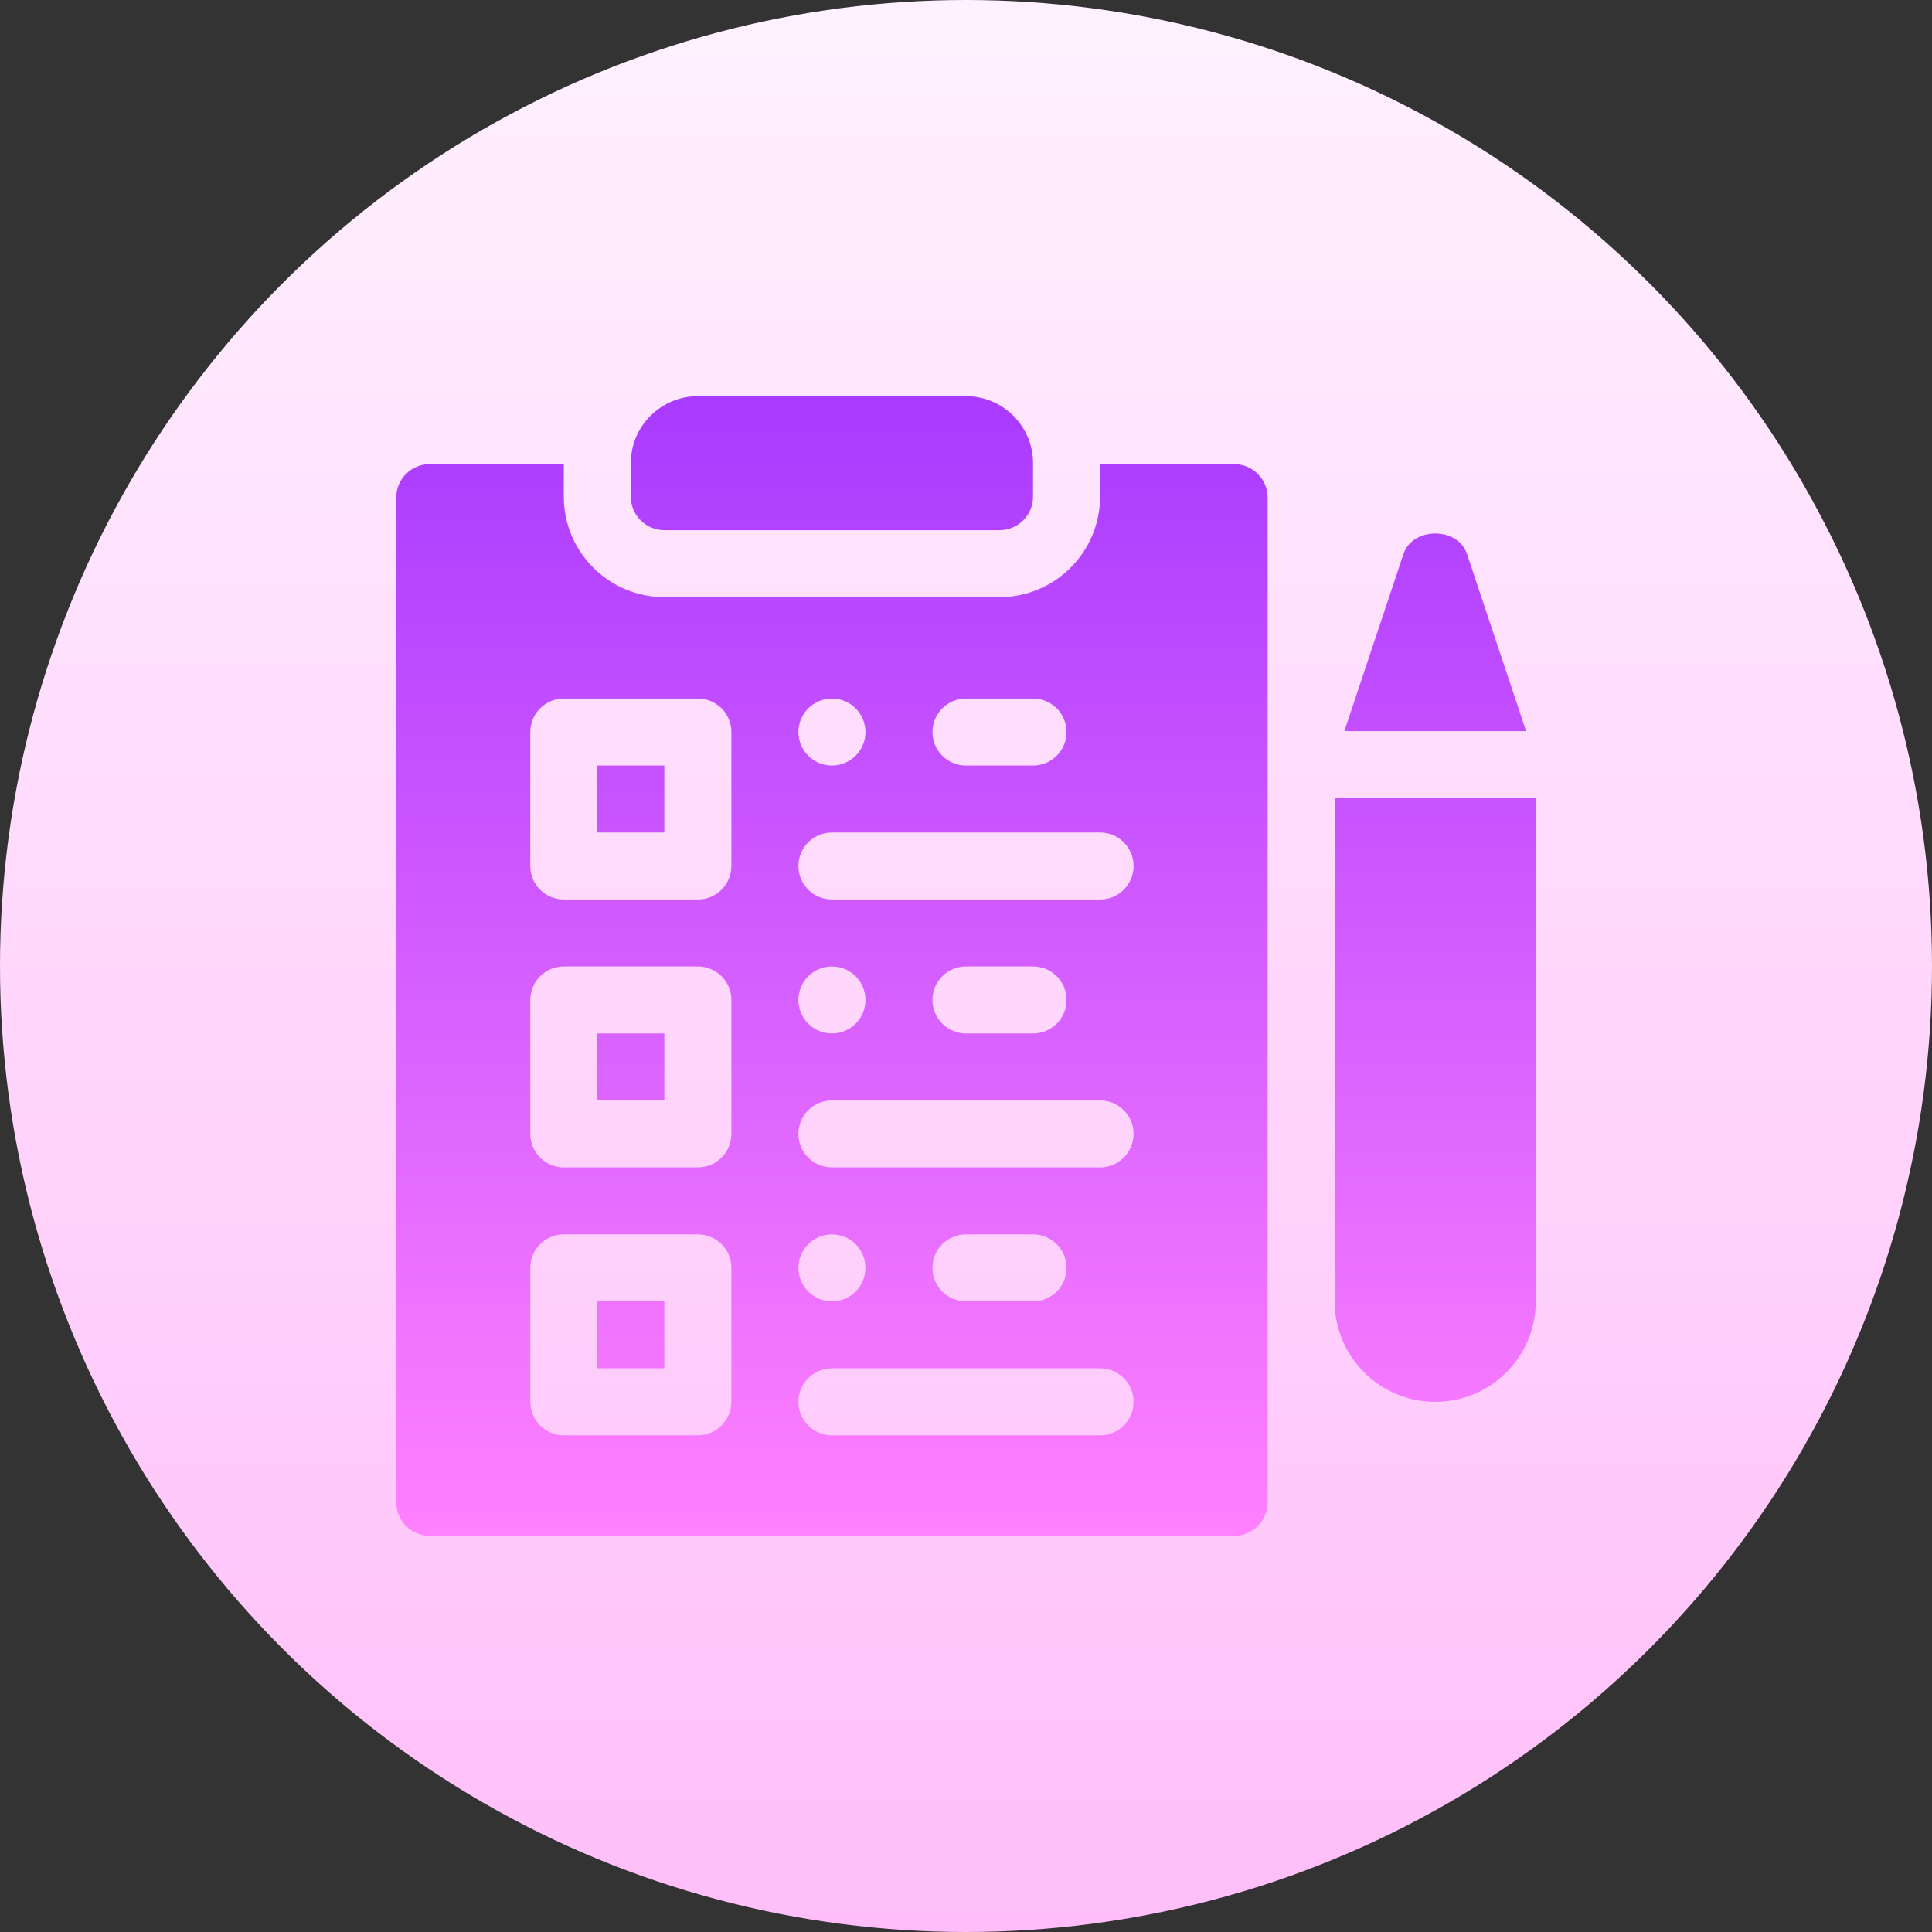 <svg id="Capa_1" enable-background="new 0 0 512 512" height="512" viewBox="0 0 512 512" width="512" xmlns="http://www.w3.org/2000/svg" xmlns:xlink="http://www.w3.org/1999/xlink"><rect x="0" y="0" width="512" height="512" fill="#333333" stroke="none"/><linearGradient id="SVGID_1_" gradientUnits="userSpaceOnUse" x1="256" x2="256" y1="512" y2="0"><stop offset="0" stop-color="#ffbef9"/><stop offset="1" stop-color="#fff1ff"/></linearGradient><linearGradient id="SVGID_2_" gradientUnits="userSpaceOnUse" x1="256" x2="256" y1="105" y2="407"><stop offset="0" stop-color="#a93aff"/><stop offset="1" stop-color="#ff81ff"/></linearGradient><g><g><circle cx="256" cy="256" fill="url(#SVGID_1_)" r="256"/></g><g><g><path d="m176.059 140.5h88.823c4.905 0 8.882-3.974 8.882-8.875v-8.875c0-9.804-7.953-17.75-17.765-17.75h-71.059c-9.812 0-17.765 7.946-17.765 17.75v8.875c.002 4.901 3.979 8.875 8.884 8.875zm212.717 6.318c-2.411-7.246-14.434-7.246-16.845 0l-15.657 46.932h48.159zm-35.07 64.682v133.375c0 14.682 11.953 26.625 26.647 26.625s26.647-11.943 26.647-26.625v-133.375zm-195.412 9.126h17.765v-17.75h-17.765zm0 70.999h17.765v-17.75h-17.765zm168.765-168.624h-35.529v8.624c0 14.682-11.953 26.625-26.647 26.625h-88.823c-14.694 0-26.647-11.943-26.647-26.625v-8.624h-35.529c-4.91 0-8.882 3.97-8.882 8.875v266.249c0 4.905 3.973 8.875 8.882 8.875h213.177c4.91 0 8.882-3.97 8.882-8.875v-266.249c-.002-4.905-3.975-8.875-8.884-8.875zm-71.059 62.125h17.765c4.91 0 8.882 3.97 8.882 8.875s-3.973 8.875-8.882 8.875h-17.765c-4.91 0-8.882-3.97-8.882-8.875s3.972-8.875 8.882-8.875zm-35.529.002c4.905 0 8.882 3.973 8.882 8.875 0 4.901-3.977 8.875-8.882 8.875s-8.882-3.974-8.882-8.875c-.001-4.902 3.976-8.875 8.882-8.875zm-26.648 186.372c0 4.906-3.973 8.875-8.882 8.875h-35.529c-4.91 0-8.882-3.969-8.882-8.875v-35.5c0-4.906 3.973-8.875 8.882-8.875h35.529c4.91 0 8.882 3.969 8.882 8.875zm0-71c0 4.905-3.973 8.875-8.882 8.875h-35.529c-4.91 0-8.882-3.97-8.882-8.875v-35.5c0-4.905 3.973-8.875 8.882-8.875h35.529c4.91 0 8.882 3.97 8.882 8.875zm0-70.999c0 4.905-3.973 8.875-8.882 8.875h-35.529c-4.91 0-8.882-3.97-8.882-8.875v-35.5c0-4.905 3.973-8.875 8.882-8.875h35.529c4.91 0 8.882 3.97 8.882 8.875zm97.706 150.874h-71.059c-4.91 0-8.882-3.969-8.882-8.875 0-4.905 3.973-8.875 8.882-8.875h71.059c4.91 0 8.882 3.97 8.882 8.875.001 4.906-3.972 8.875-8.882 8.875zm-79.941-44.373c0-4.902 3.977-8.875 8.882-8.875s8.882 3.973 8.882 8.875c0 4.901-3.977 8.875-8.882 8.875s-8.882-3.973-8.882-8.875zm35.53-.002c0-4.906 3.973-8.875 8.882-8.875h17.765c4.91 0 8.882 3.969 8.882 8.875 0 4.905-3.973 8.875-8.882 8.875h-17.765c-4.91 0-8.882-3.969-8.882-8.875zm44.411-26.625h-71.059c-4.91 0-8.882-3.97-8.882-8.875 0-4.906 3.973-8.875 8.882-8.875h71.059c4.91 0 8.882 3.969 8.882 8.875.001 4.906-3.972 8.875-8.882 8.875zm-79.941-44.372c0-4.902 3.977-8.875 8.882-8.875s8.882 3.973 8.882 8.875c0 4.901-3.977 8.875-8.882 8.875s-8.882-3.974-8.882-8.875zm35.53-.003c0-4.905 3.973-8.875 8.882-8.875h17.765c4.91 0 8.882 3.97 8.882 8.875 0 4.906-3.973 8.875-8.882 8.875h-17.765c-4.91 0-8.882-3.969-8.882-8.875zm44.411-26.624h-71.059c-4.91 0-8.882-3.97-8.882-8.875 0-4.906 3.973-8.875 8.882-8.875h71.059c4.91 0 8.882 3.969 8.882 8.875.001 4.905-3.972 8.875-8.882 8.875zm-133.235 124.249h17.765v-17.75h-17.765z" fill="url(#SVGID_2_)"/></g></g></g></svg>